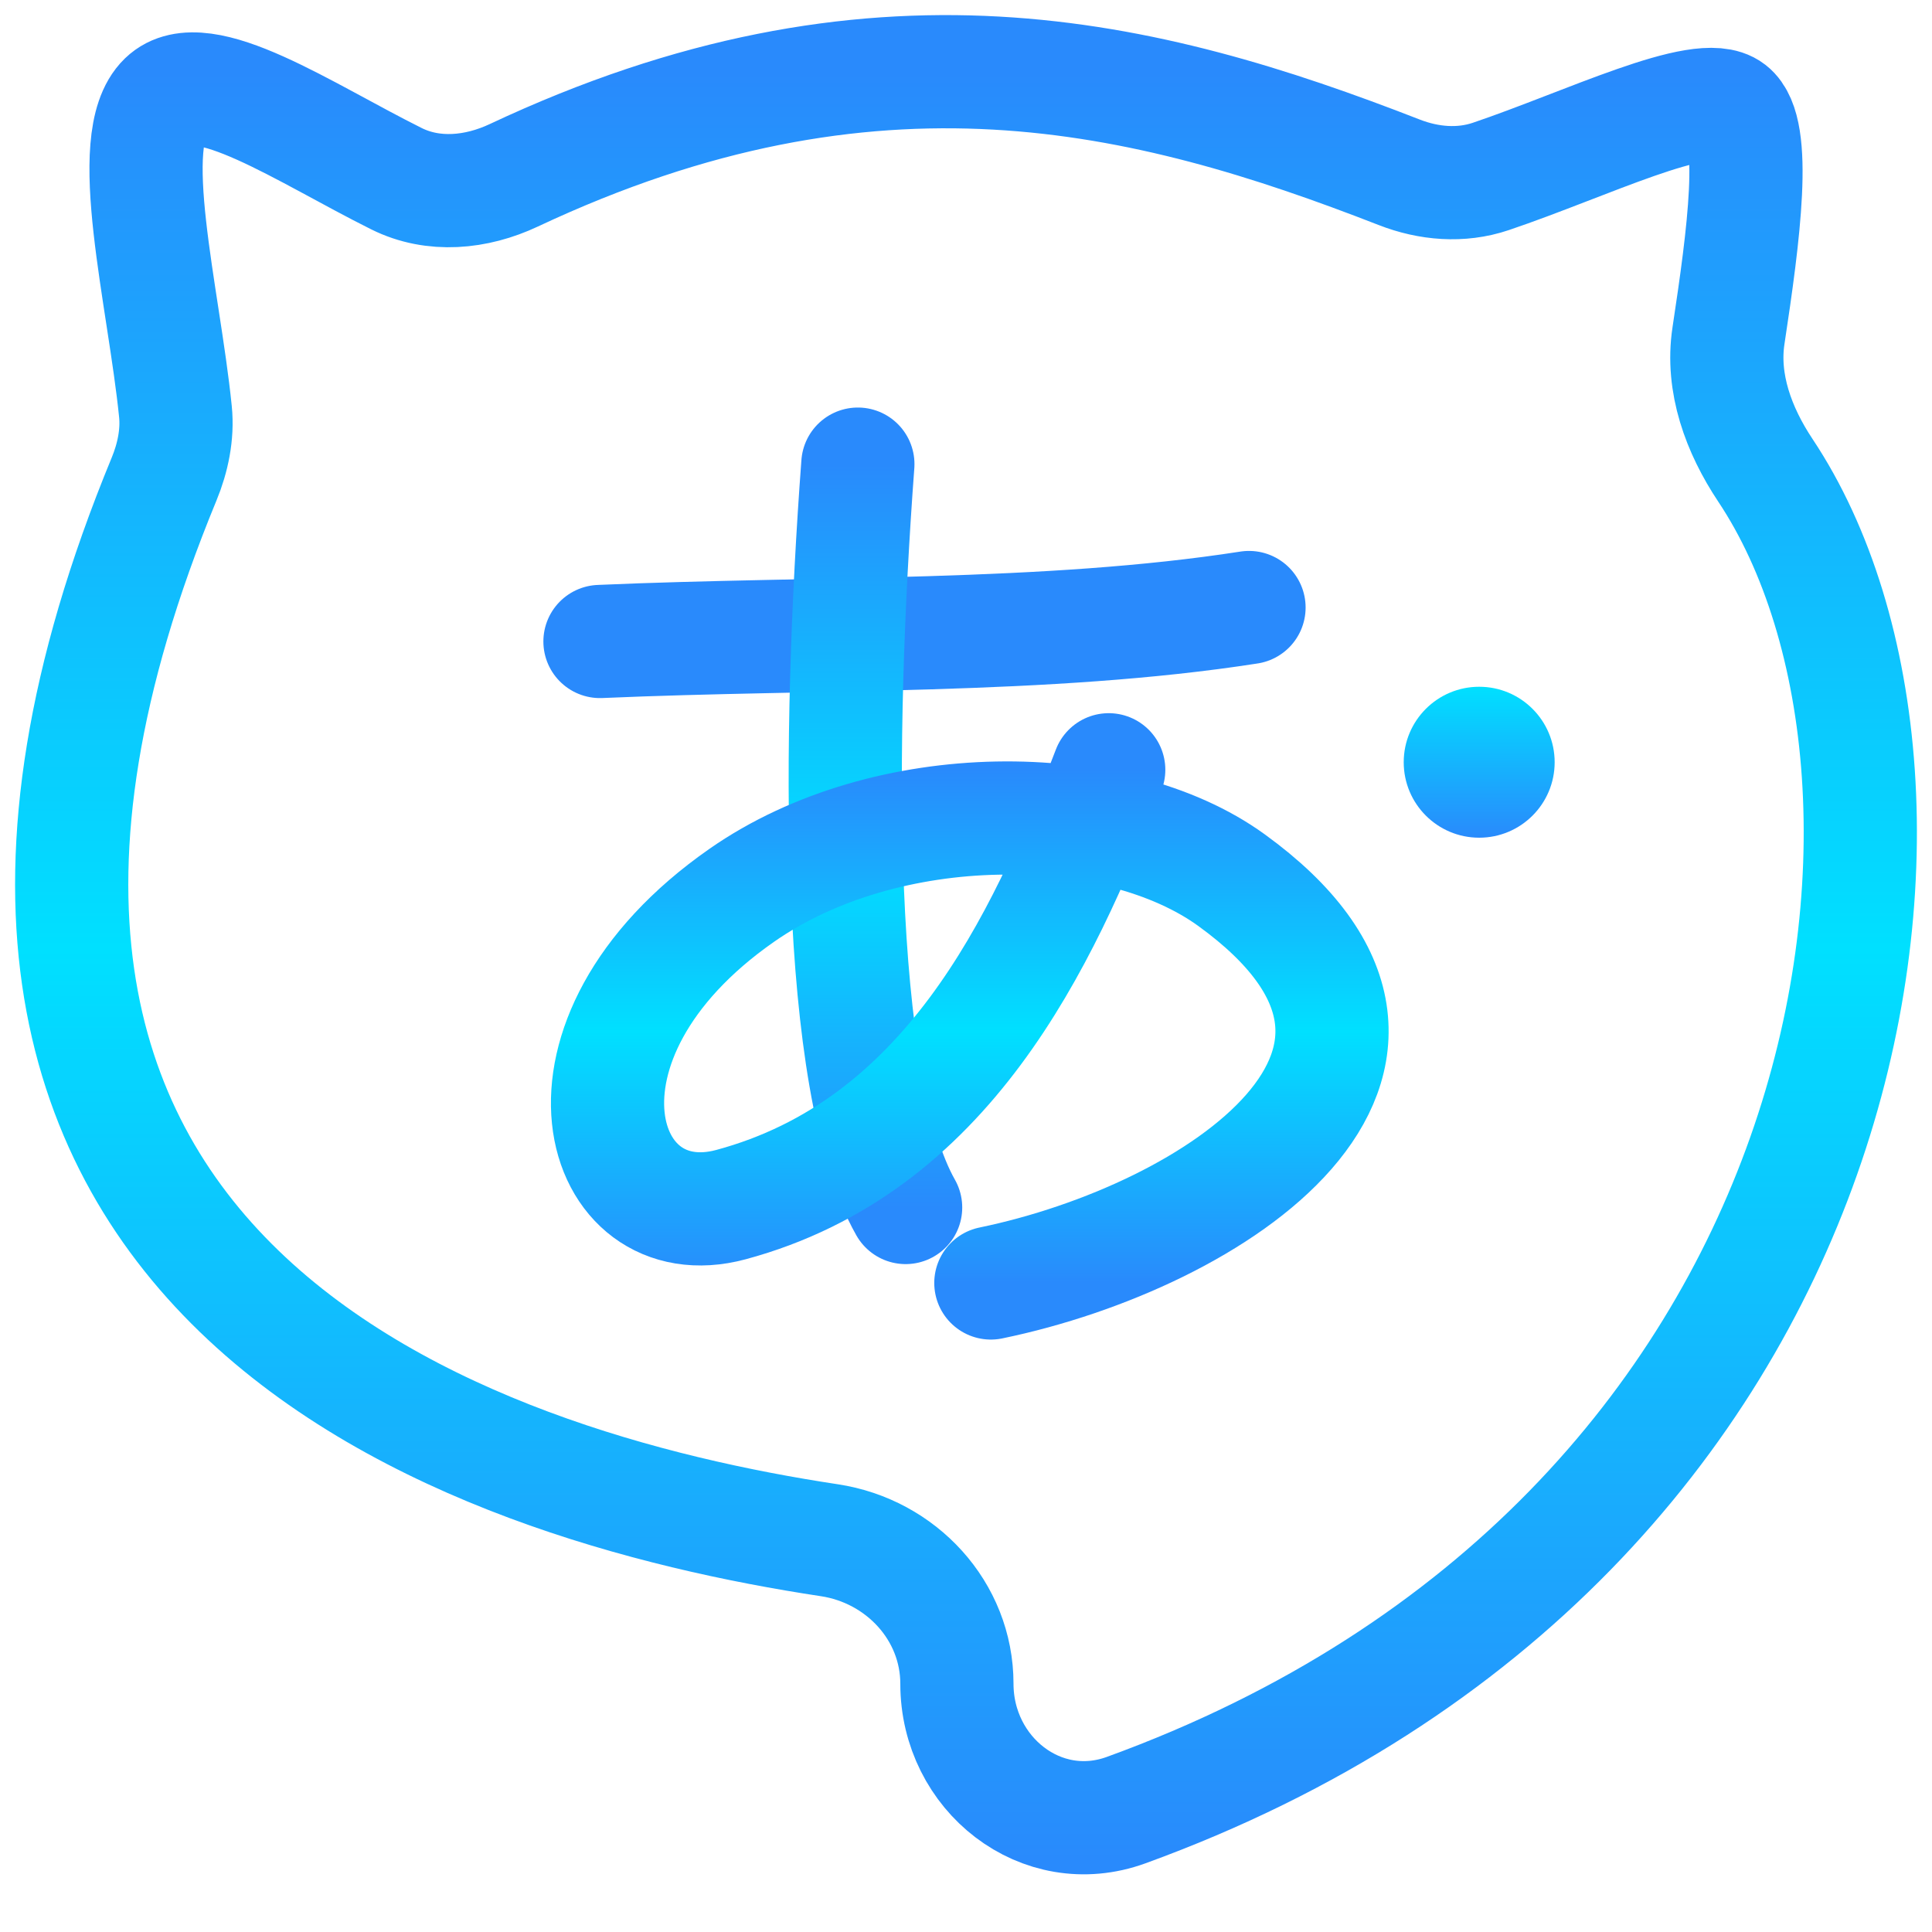 <svg
  width="512"
  height="512"
  viewBox="0 0 512 512"
  fill="none"
  xmlns="http://www.w3.org/2000/svg"
>
  <path
    d="M219.768 408.174C238.826 411.054 253.591 426.946 253.591 446.22V446.22C253.591 470.113 275.966 487.864 298.423 479.704C496.103 407.873 523.087 207.592 467.839 124.627C460.787 114.037 456.155 101.566 458.062 88.986C462.138 62.103 465.782 34.575 458.653 29.024C451.014 23.076 420.329 38.232 395.071 46.762C387.154 49.436 378.608 48.699 370.822 45.665C303.276 19.348 231.587 1.59 136.149 46.464C126.249 51.119 114.855 52.235 105.064 47.355C80.81 35.27 53.552 16.612 43.558 26.242C32.47 36.926 43.413 78.568 46.496 109.114C47.103 115.132 45.798 121.351 43.491 126.942C-44.459 340.107 125.634 393.95 219.768 408.174Z"
    stroke="url(#paint0_linear_4_7)"
    stroke-width="30"
    stroke-linecap="round"
    stroke-linejoin="round"
  />
  <path
    d="M159 170C216.665 167.483 277.376 169.339 331 161"
    stroke="#298AFC"
    stroke-width="30"
    stroke-linecap="round"
    stroke-linejoin="round"
  />
  <path
    d="M227.342 123C221.935 195.62 221.155 286.719 240 320"
    stroke="url(#paint1_linear_4_7)"
    stroke-width="30"
    stroke-linecap="round"
    stroke-linejoin="round"
  />
  <path
    d="M293.823 204C276.009 250.419 250.671 303.879 193.71 319.236C158.277 328.789 141.494 275.701 196.562 237.273C234.944 210.477 295.412 210.837 326.344 233.236C392.357 281.06 322.194 327.683 262.588 340"
    stroke="url(#paint2_linear_4_7)"
    stroke-width="30"
    stroke-linecap="round"
    stroke-linejoin="round"
  />
  <circle cx="392" cy="202" r="20" fill="url(#paint3_linear_4_7)" />
  <defs>
    <linearGradient
      id="paint0_linear_4_7"
      x1="256"
      y1="19"
      x2="256"
      y2="493"
      gradientUnits="userSpaceOnUse"
    >
      <stop stop-color="#298AFC" />
      <stop offset="0.49" stop-color="#00E0FF" />
      <stop offset="1" stop-color="#298AFC" />
    </linearGradient>
    <linearGradient
      id="paint1_linear_4_7"
      x1="232"
      y1="123"
      x2="232"
      y2="320"
      gradientUnits="userSpaceOnUse"
    >
      <stop stop-color="#298AFC" />
      <stop offset="0.531" stop-color="#00E0FF" />
      <stop offset="1" stop-color="#298AFC" />
    </linearGradient>
    <linearGradient
      id="paint2_linear_4_7"
      x1="257"
      y1="204"
      x2="257"
      y2="340"
      gradientUnits="userSpaceOnUse"
    >
      <stop stop-color="#298AFC" />
      <stop offset="0.51" stop-color="#00E0FF" />
      <stop offset="1" stop-color="#298AFC" />
    </linearGradient>
    <linearGradient
      id="paint3_linear_4_7"
      x1="392"
      y1="182"
      x2="392"
      y2="222"
      gradientUnits="userSpaceOnUse"
    >
      <stop stop-color="#00E0FF" />
      <stop offset="1" stop-color="#298AFC" />
    </linearGradient>
  </defs>
</svg>
